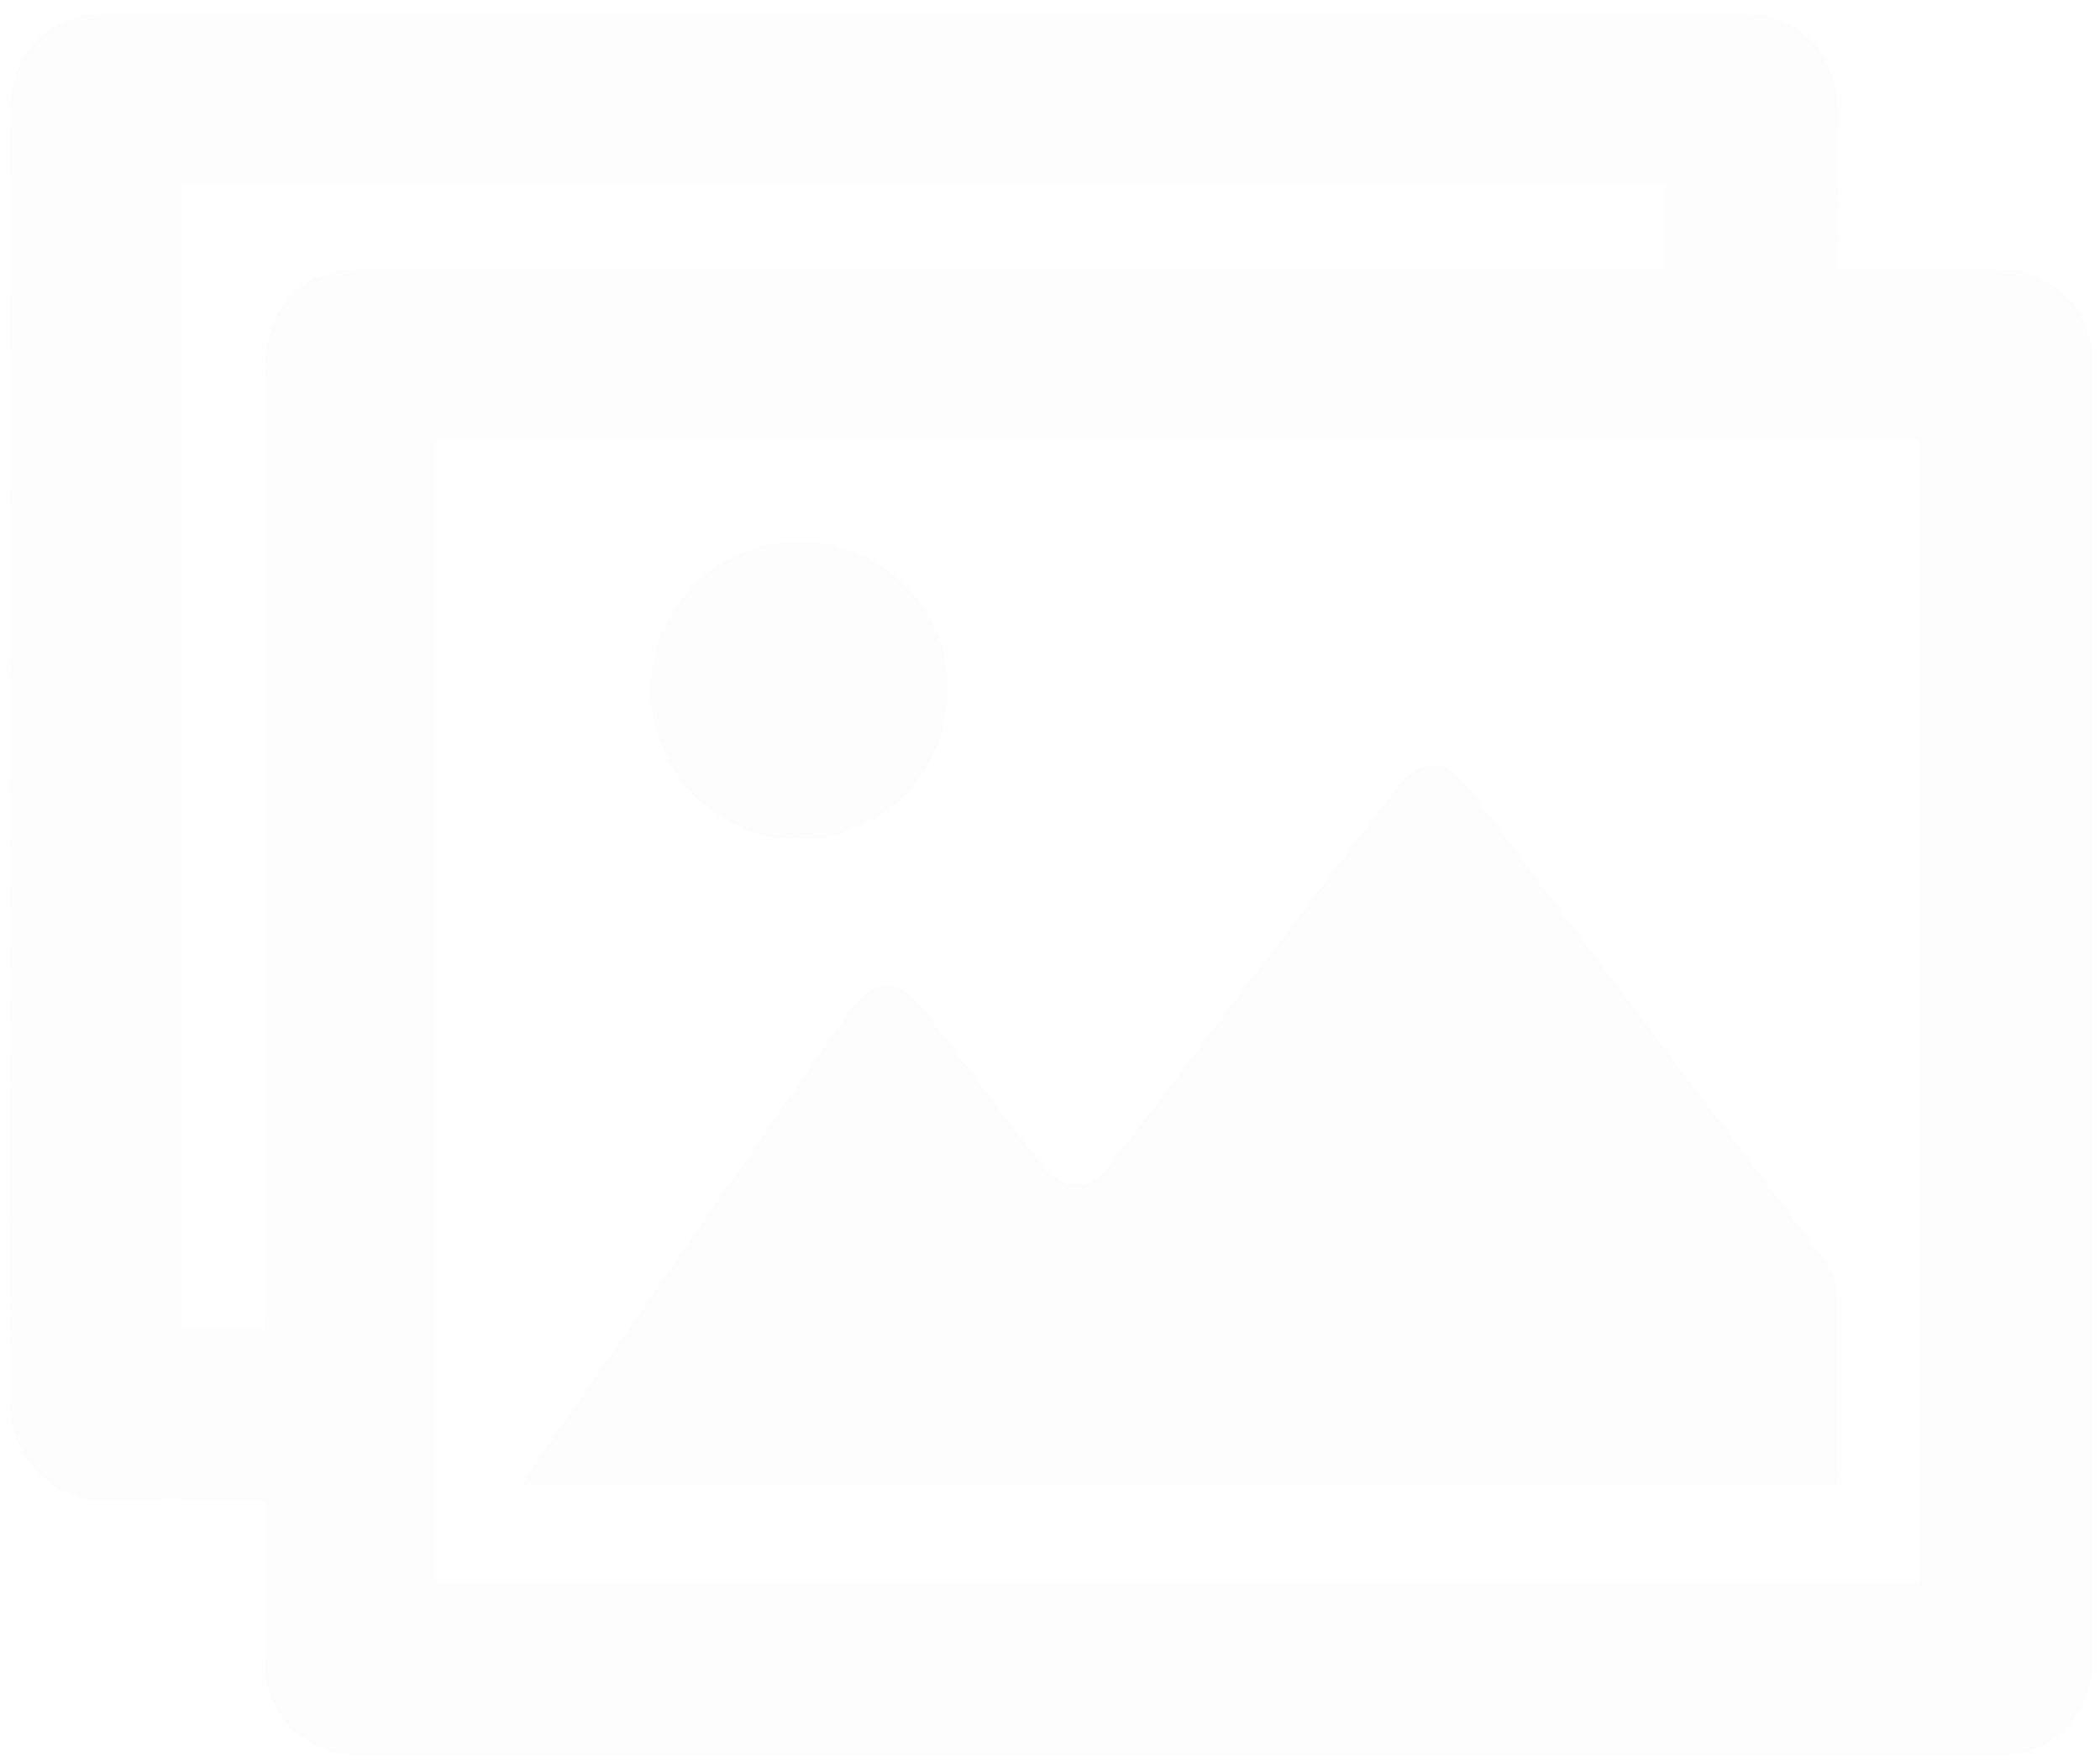 <?xml version="1.0" encoding="utf-8"?>
<!-- Generator: Adobe Illustrator 17.0.0, SVG Export Plug-In . SVG Version: 6.00 Build 0)  -->
<!DOCTYPE svg PUBLIC "-//W3C//DTD SVG 1.1//EN" "http://www.w3.org/Graphics/SVG/1.1/DTD/svg11.dtd">
<svg version="1.1" id="Layer_1" xmlns="http://www.w3.org/2000/svg" xmlns:xlink="http://www.w3.org/1999/xlink" x="0px" y="0px"
	 width="368.667px" height="309.333px" viewBox="0 0 368.667 309.333" enable-background="new 0 0 368.667 309.333"
	 xml:space="preserve">
<g opacity="0.1">
	<path fill="#E6E7E8" d="M46.509,263.455c-9.391,0-18.219-0.32-27.014,0.084c-10.146,0.466-17.839-7.448-17.803-17.831
		C1.953,170.416,1.83,95.123,1.835,19.831C1.836,8.984,8.34,2.387,19.106,2.386c95.352-0.012,190.704-0.011,286.057-0.002
		c10.682,0.001,17.247,6.396,17.375,16.992c0.095,7.854,0.019,15.71,0.02,23.565c0,1.298,0,2.597,0,4.293
		c9.115,0,17.779-0.034,26.442,0.024c2.158,0.014,4.397,0.015,6.457,0.558c7.288,1.92,11.797,7.869,11.799,15.439
		c0.017,76.261,0.018,152.522-0.004,228.783c-0.003,9.415-6.96,16.204-16.702,16.232c-22.841,0.067-45.682,0.038-68.523,0.039
		c-71.544,0.003-143.089,0.002-214.633-0.004c-2.174,0-4.375,0.125-6.517-0.156c-8.46-1.108-14.14-7.389-14.31-15.983
		c-0.158-7.973-0.048-15.951-0.056-23.927C46.508,266.813,46.509,265.387,46.509,263.455z M337.184,278.134
		c0-67.166,0-134.033,0-200.847c-87.014,0-173.728,0-260.569,0c0,67.028,0,133.819,0,200.847
		C163.472,278.134,250.183,278.134,337.184,278.134z M31.882,32.533c0,67.198,0,134.073,0,200.94c4.941,0,9.602,0,14.429,0
		c0.078-1.139,0.2-2.082,0.2-3.026c0.001-34.562-0.015-69.124-0.017-103.687c-0.001-20.906-0.043-41.813,0.06-62.719
		c0.042-8.571,4.784-14.767,12.488-16.401c2.561-0.543,5.287-0.42,7.938-0.42c73.838-0.01,147.677,0.004,221.515,0.014
		c1.284,0,2.567,0,3.968,0c0-5.145,0-9.811,0-14.7C205.588,32.533,118.877,32.533,31.882,32.533z"/>
	<path fill="#E6E7E8" d="M322.162,260.797c-76.708,0-153.356,0-230.432,0c0.542-1.03,0.877-1.866,1.378-2.587
		c18.637-26.885,37.277-53.768,55.951-80.627c4.099-5.896,8.751-5.974,13.072-0.315c6.815,8.924,13.577,17.89,20.418,26.794
		c4.17,5.427,8.514,5.432,12.62,0.043c16.612-21.802,33.196-43.626,49.797-65.436c4.419-5.806,8.616-5.831,13.039,0.024
		c20.96,27.746,41.897,55.509,62.797,83.299c0.748,0.994,1.447,2.333,1.465,3.521c0.169,11.233,0.189,22.468,0.232,33.703
		C322.501,259.672,322.31,260.129,322.162,260.797z"/>
	<path fill="#E6E7E8" d="M140.256,95.058c14.47-0.027,26.109,11.426,26.173,25.757c0.067,14.768-11.572,26.547-26.225,26.543
		c-14.277-0.004-25.934-11.695-25.971-26.046C114.196,106.656,125.664,95.086,140.256,95.058z"/>
</g>
</svg>
